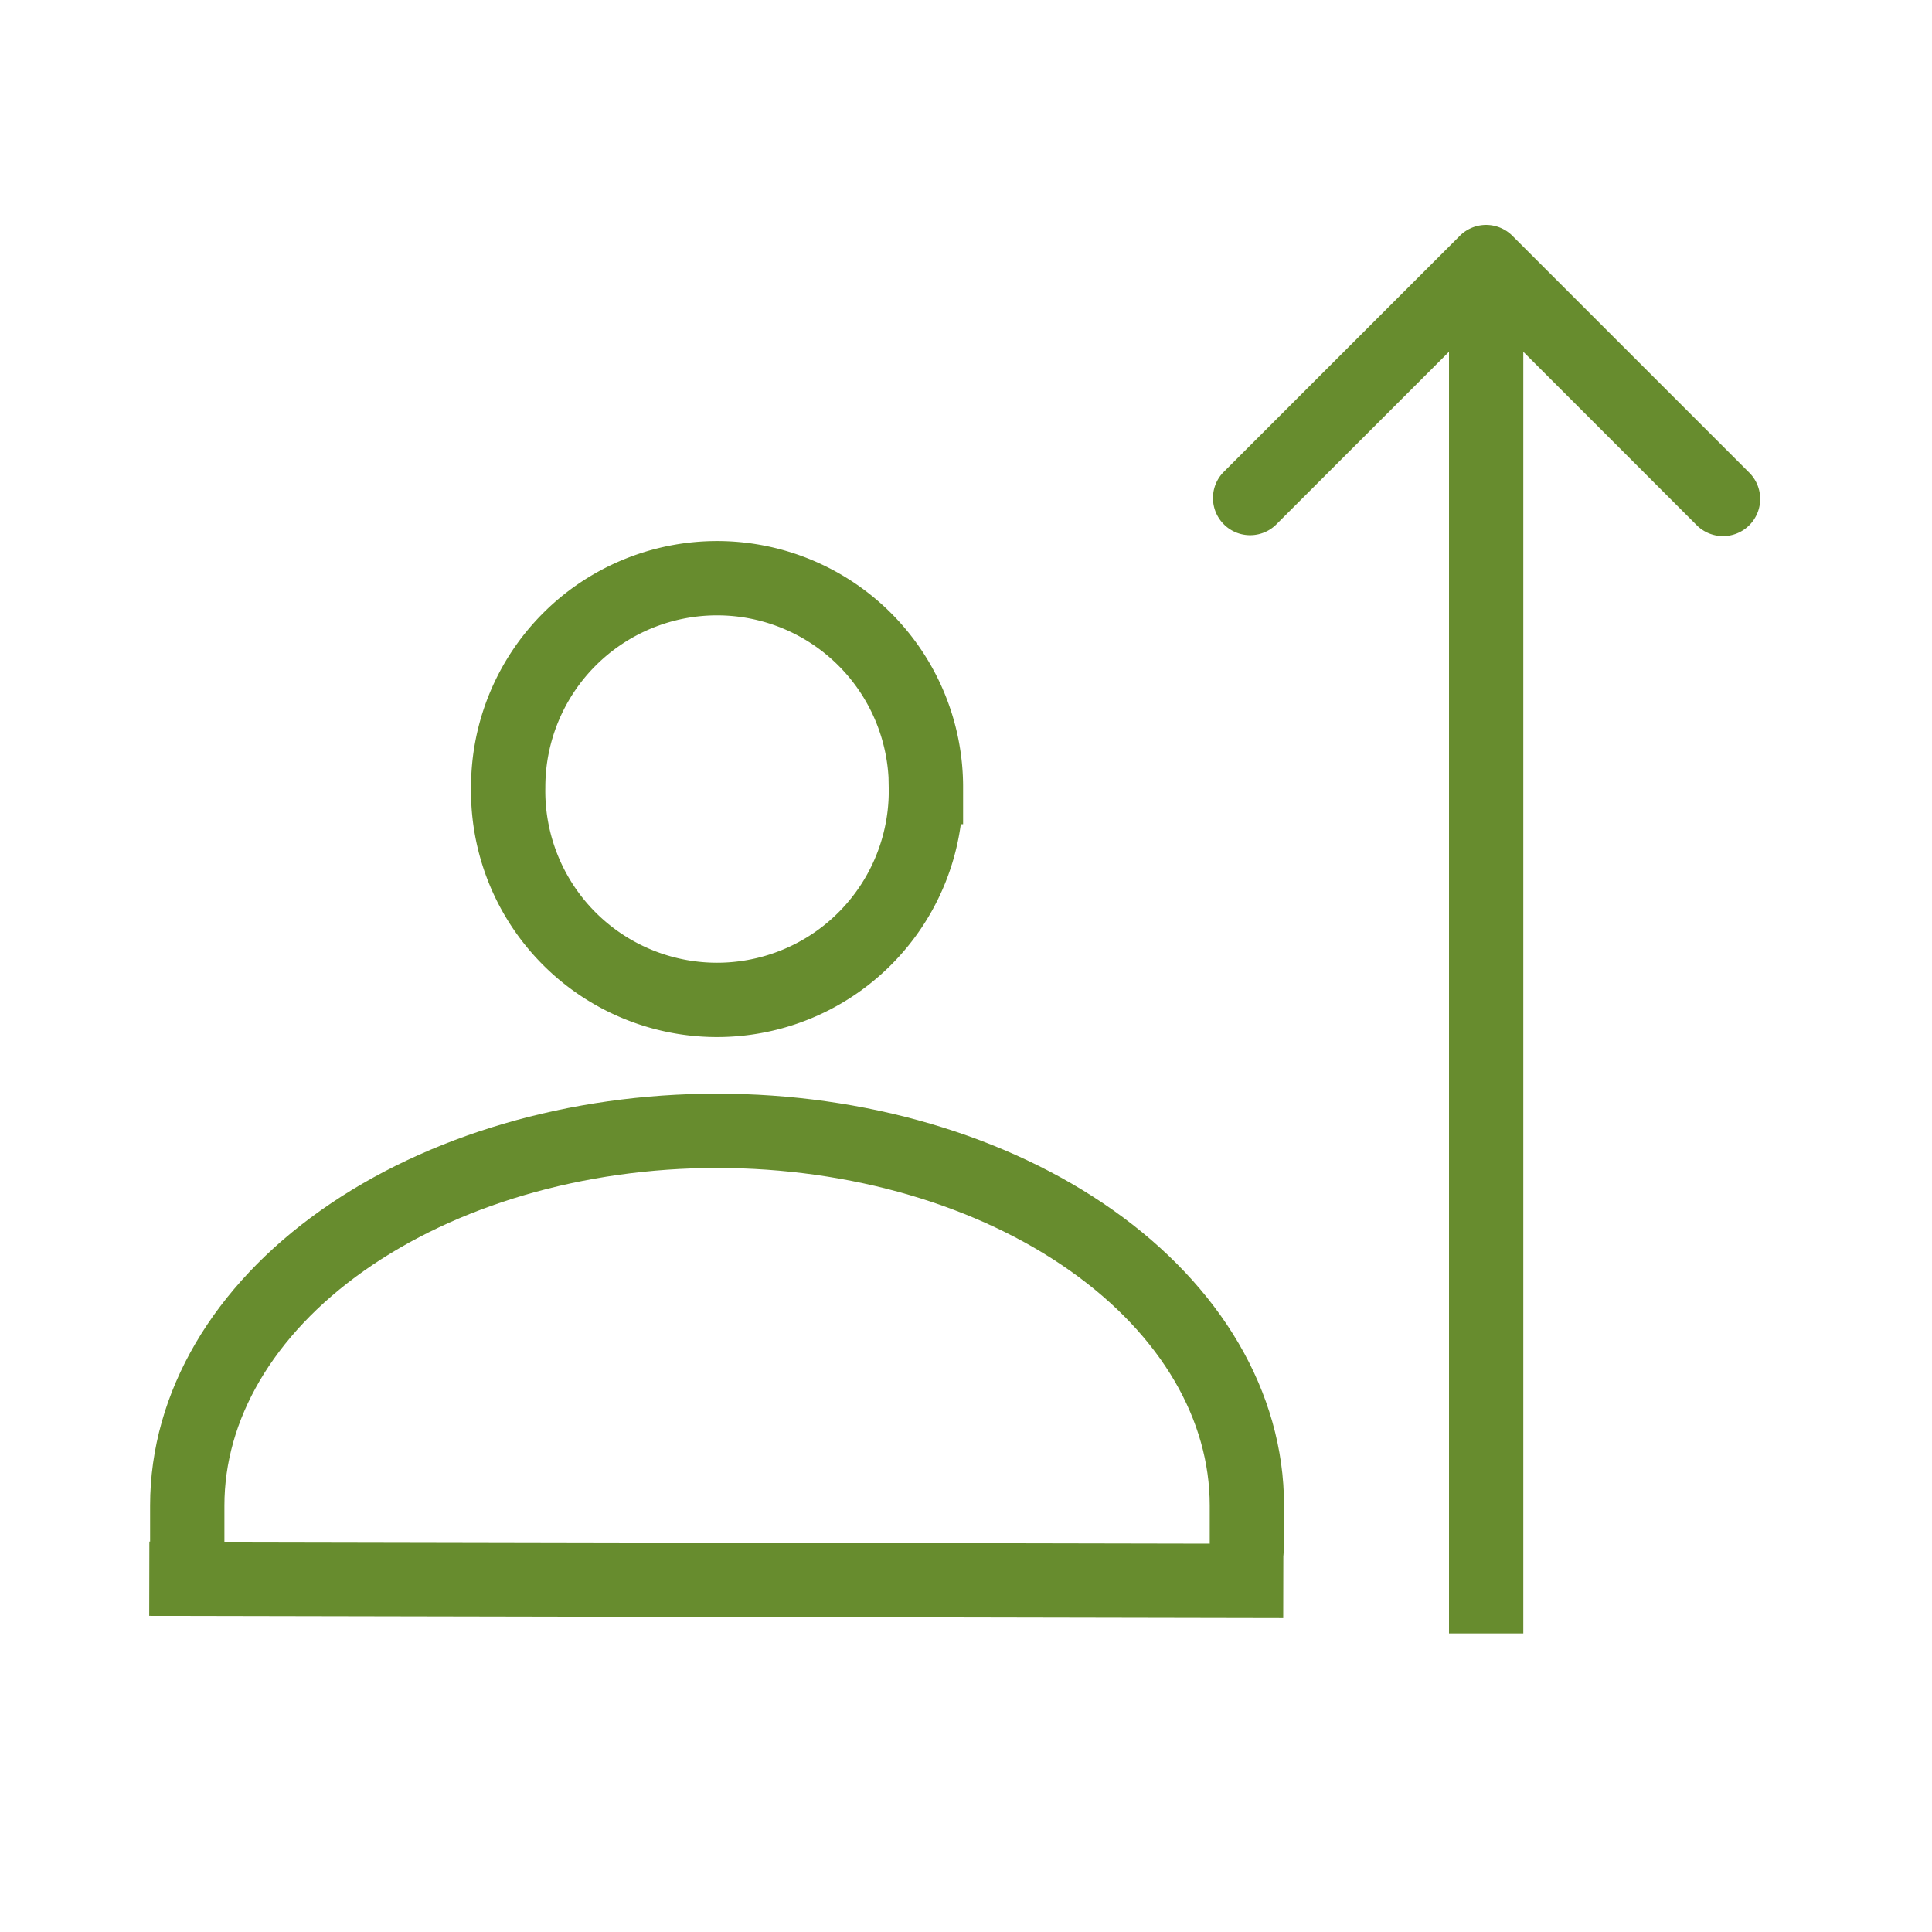 <svg width="26" height="26" fill="none" xmlns="http://www.w3.org/2000/svg"><g clip-path="url(#clip0_238_3651)"><path d="M20.353 3.173a.5.5 0 00-.707 0l-3.182 3.182a.5.5 0 00.707.707L20 4.234l2.828 2.828a.5.5 0 10.707-.707l-3.182-3.182zm.147 18.809V3.527h-1v18.455h1z" fill="#678C2E"/><path d="M12.46 10.592a2.811 2.811 0 11-5.621 0 2.811 2.811 0 015.622 0z" stroke="#678C2E"/><path d="M2.52 20.82v-.56c0-1.337.751-2.62 2.088-3.565 1.338-.946 3.151-1.477 5.042-1.477s3.705.531 5.042 1.477c1.337.945 2.088 2.228 2.088 3.565v.56" stroke="#678C2E" stroke-linecap="round" stroke-linejoin="round"/><path d="M2.009 21.246l15.261.03" stroke="#678C2E"/></g><defs><clipPath id="clip0_238_3651"><path fill="#fff" transform="translate(.698 .814)" d="M0 0h25v25H0z"/></clipPath></defs></svg>